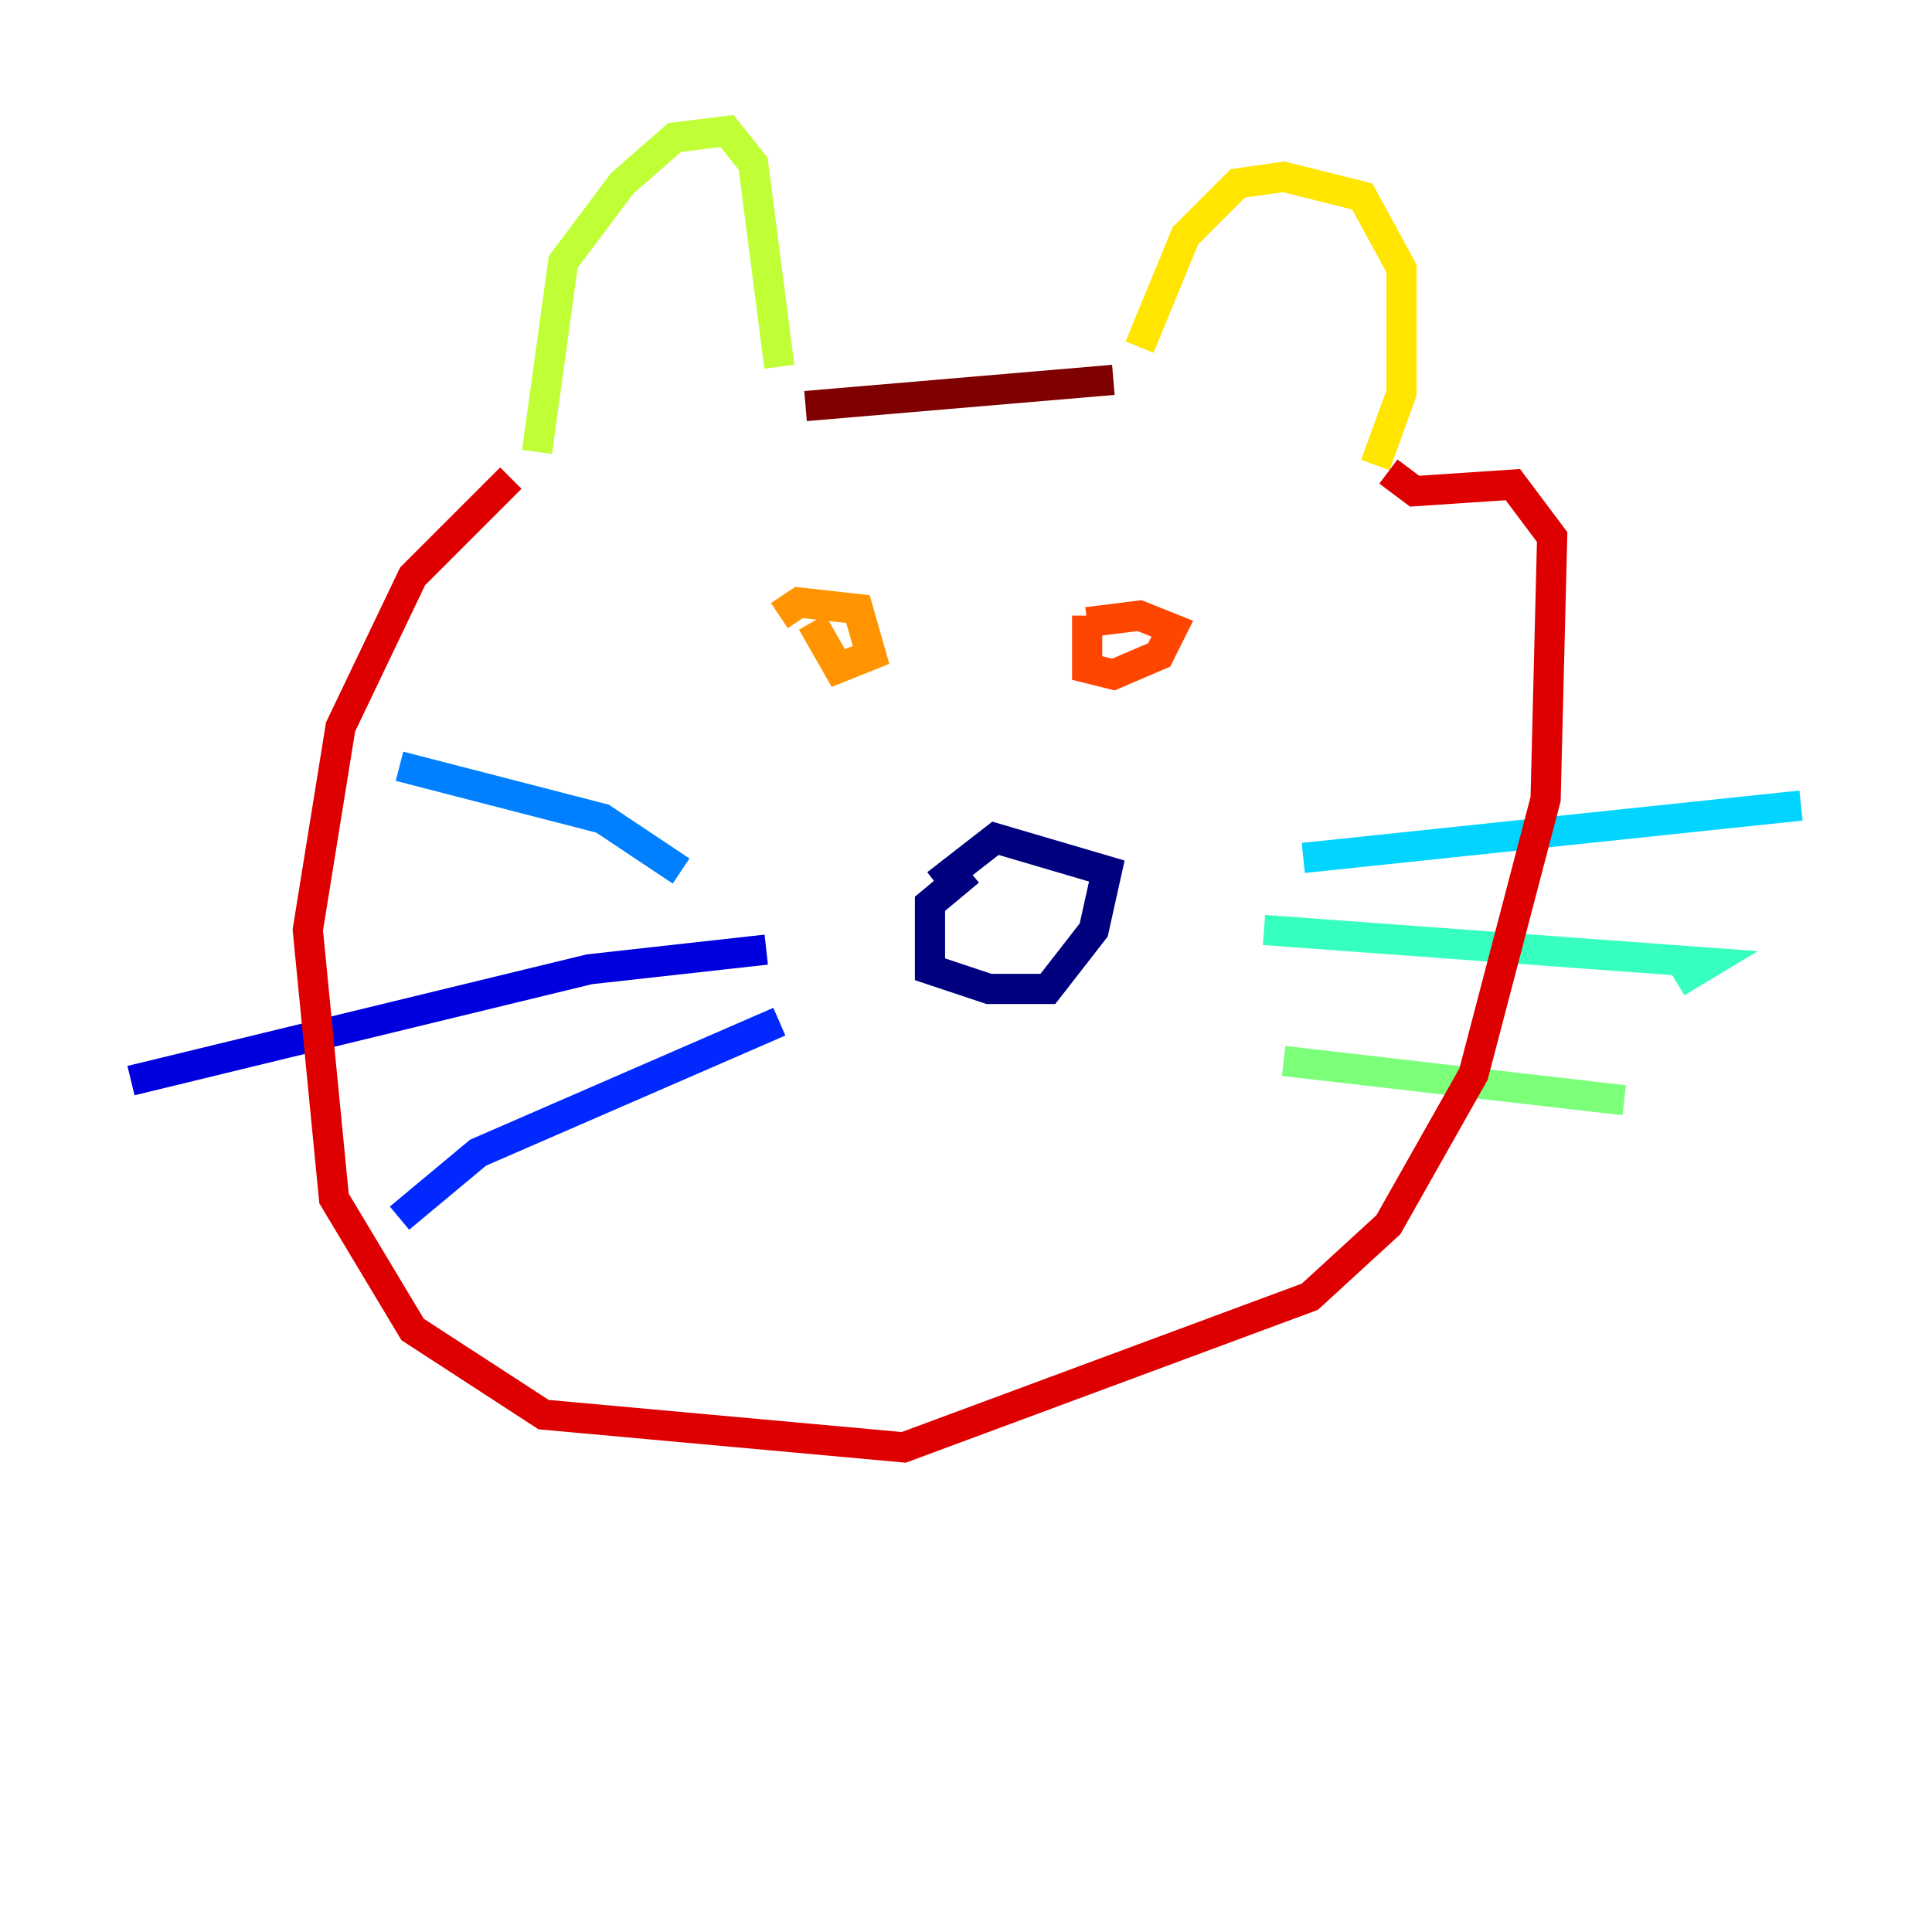 <?xml version="1.0" encoding="utf-8" ?>
<svg baseProfile="tiny" height="128" version="1.2" viewBox="0,0,128,128" width="128" xmlns="http://www.w3.org/2000/svg" xmlns:ev="http://www.w3.org/2001/xml-events" xmlns:xlink="http://www.w3.org/1999/xlink"><defs /><polyline fill="none" points="64.217,57.709 61.614,59.878 61.614,64.217 65.519,65.519 69.424,65.519 72.461,61.614 73.329,57.709 65.953,55.539 62.047,58.576" stroke="#00007f" stroke-width="2" /><polyline fill="none" points="50.766,62.915 39.051,64.217 8.678,71.593" stroke="#0000de" stroke-width="2" /><polyline fill="none" points="51.634,67.688 31.675,76.366 26.468,80.705" stroke="#0028ff" stroke-width="2" /><polyline fill="none" points="45.125,57.709 39.919,54.237 26.468,50.766" stroke="#0080ff" stroke-width="2" /><polyline fill="none" points="86.346,56.841 119.322,53.37" stroke="#00d4ff" stroke-width="2" /><polyline fill="none" points="83.742,61.614 113.248,63.783 111.078,65.085" stroke="#36ffc0" stroke-width="2" /><polyline fill="none" points="85.044,70.291 107.607,72.895" stroke="#7cff79" stroke-width="2" /><polyline fill="none" points="35.58,29.939 37.315,17.356 41.22,12.149 44.691,9.112 48.163,8.678 49.898,10.848 51.634,24.298" stroke="#c0ff36" stroke-width="2" /><polyline fill="none" points="75.498,22.997 78.536,15.62 82.007,12.149 85.044,11.715 90.251,13.017 92.854,17.79 92.854,26.034 91.119,30.807" stroke="#ffe500" stroke-width="2" /><polyline fill="none" points="53.803,41.22 55.539,44.258 57.709,43.39 56.841,40.352 52.936,39.919 51.634,40.786" stroke="#ff9400" stroke-width="2" /><polyline fill="none" points="72.027,40.786 72.027,44.258 73.763,44.691 76.8,43.39 77.668,41.654 75.498,40.786 72.027,41.22" stroke="#ff4600" stroke-width="2" /><polyline fill="none" points="33.844,31.675 27.336,38.183 22.563,48.163 20.393,61.614 22.129,79.403 27.336,88.081 36.014,93.722 59.878,95.891 86.78,85.912 91.986,81.139 97.627,71.159 102.4,52.936 102.834,35.58 100.231,32.108 93.722,32.542 91.986,31.241" stroke="#de0000" stroke-width="2" /><polyline fill="none" points="53.37,26.902 73.763,25.166" stroke="#7f0000" stroke-width="2" /></svg>
